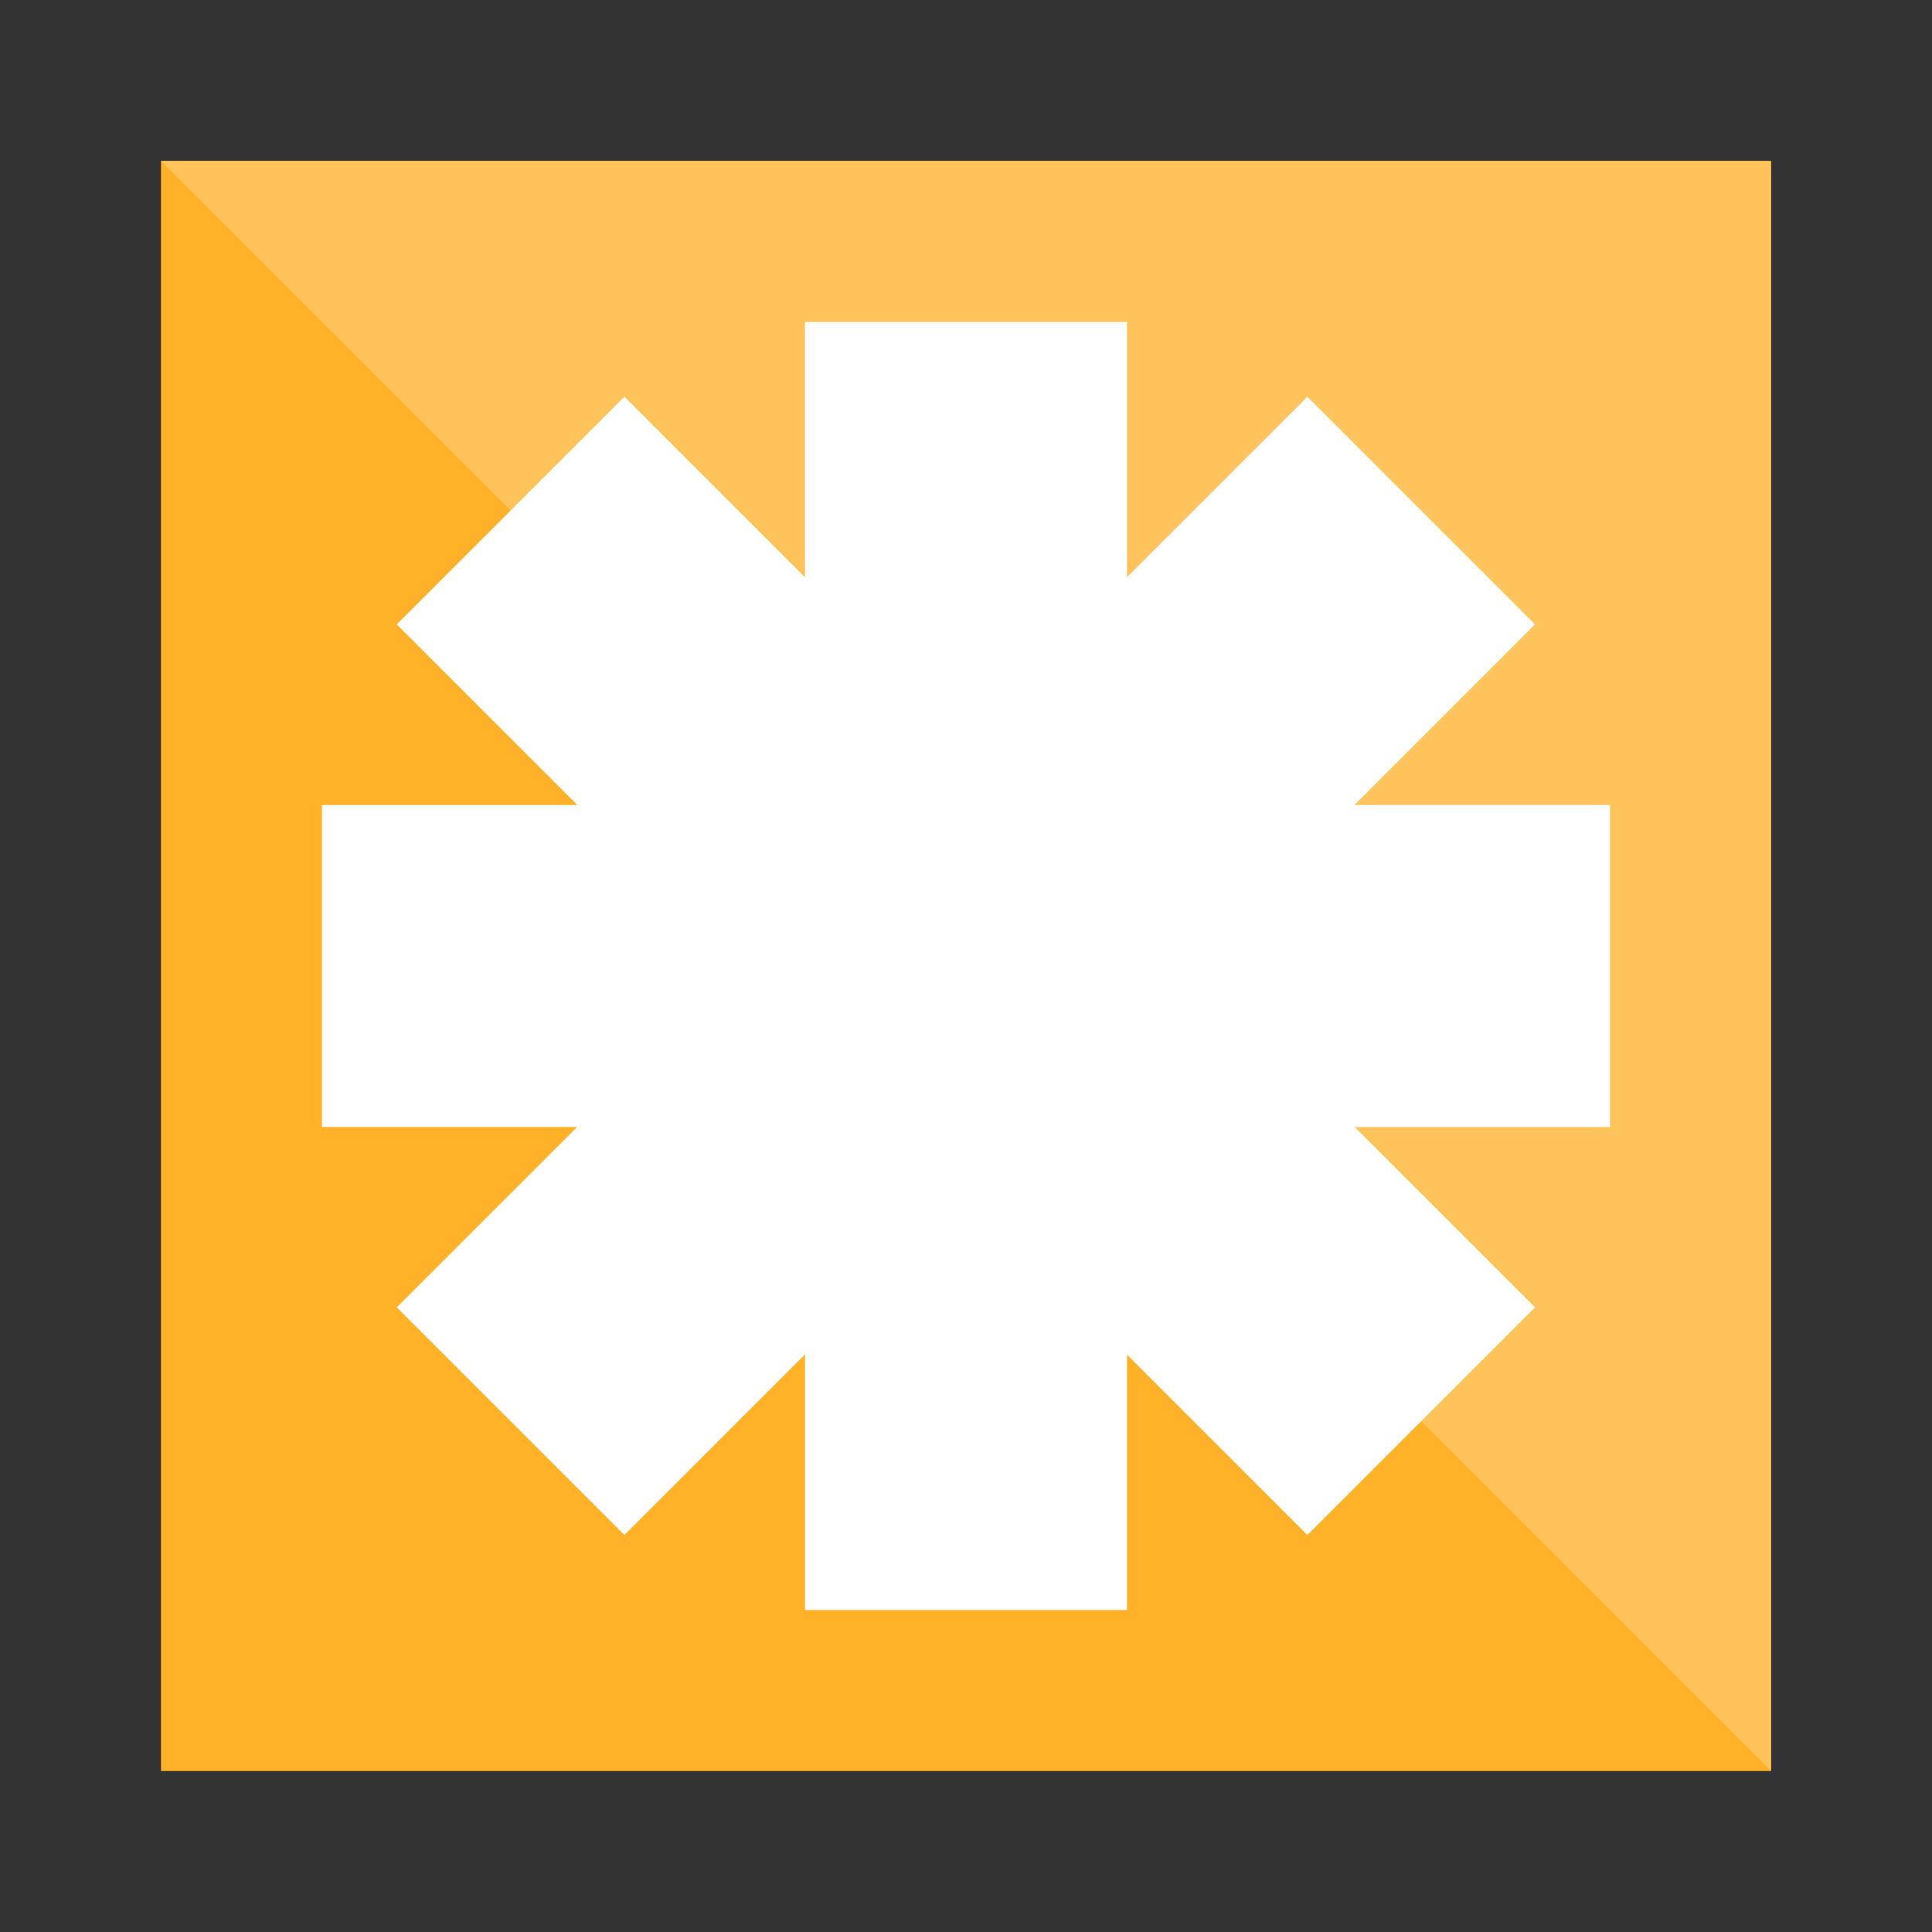 <?xml version="1.0" encoding="UTF-8" standalone="no"?>
<!-- Created with Inkscape (http://www.inkscape.org/) -->

<svg
   xmlns:dc="http://purl.org/dc/elements/1.1/"
   xmlns:cc="http://creativecommons.org/ns#"
   xmlns:rdf="http://www.w3.org/1999/02/22-rdf-syntax-ns#"
   xmlns:svg="http://www.w3.org/2000/svg"
   xmlns="http://www.w3.org/2000/svg"
   xmlns:sodipodi="http://sodipodi.sourceforge.net/DTD/sodipodi-0.dtd"
   xmlns:inkscape="http://www.inkscape.org/namespaces/inkscape"
   version="1.0"
   width="24"
   height="24"
   id="svg3349"
   inkscape:version="0.91 r13725"
   sodipodi:docname="editclear.svg">
  <rect width="100%" height="100%" fill="#333333" stroke="none"/>
  <sodipodi:namedview
     pagecolor="#ffffff"
     bordercolor="#666666"
     borderopacity="1"
     objecttolerance="10"
     gridtolerance="10"
     guidetolerance="10"
     inkscape:pageopacity="0"
     inkscape:pageshadow="2"
     inkscape:window-width="1440"
     inkscape:window-height="851"
     id="namedview47"
     showgrid="false"
     inkscape:zoom="4.2868347"
     inkscape:cx="-40.880267"
     inkscape:cy="15.281849"
     inkscape:window-x="0"
     inkscape:window-y="0"
     inkscape:window-maximized="1"
     inkscape:current-layer="svg3349" />
  <defs
     id="defs3351" />
  <rect
     style="opacity:1;fill:#ffb128;fill-opacity:1;stroke:none;stroke-width:12;stroke-linecap:square;stroke-linejoin:miter;stroke-miterlimit:4;stroke-dasharray:none;stroke-opacity:1"
     id="rect4236-2-8"
     width="20"
     height="20"
     x="2"
     y="-22"
     transform="matrix(0,1,-1,0,0,0)" />
  <path
     style="opacity:1;fill:#ffc35b;fill-opacity:1;stroke:none;stroke-width:12;stroke-linecap:square;stroke-linejoin:miter;stroke-miterlimit:4;stroke-dasharray:none;stroke-opacity:1"
     d="M 22,22 2,2 22,2 Z"
     id="path4526-4-9-0-9"
     inkscape:connector-curvature="0"
     sodipodi:nodetypes="cccc"
     inkscape:transform-center-x="2.2596975" />
  <rect
     transform="scale(-1,1)"
     style="opacity:1;fill:#ffffff;fill-opacity:1;stroke:none;stroke-width:12;stroke-linecap:square;stroke-linejoin:miter;stroke-miterlimit:4;stroke-dasharray:none;stroke-opacity:1"
     id="rect4200"
     width="4"
     height="16"
     x="-14"
     y="4" />
  <rect
     y="-20"
     x="-14"
     height="16"
     width="4"
     id="rect4184"
     style="opacity:1;fill:#ffffff;fill-opacity:1;stroke:none;stroke-width:12;stroke-linecap:square;stroke-linejoin:miter;stroke-miterlimit:4;stroke-dasharray:none;stroke-opacity:1"
     transform="matrix(0,-1,-1,0,0,0)" />
  <rect
     transform="matrix(0.707,-0.707,-0.707,-0.707,0,0)"
     style="opacity:1;fill:#ffffff;fill-opacity:1;stroke:none;stroke-width:12;stroke-linecap:square;stroke-linejoin:miter;stroke-miterlimit:4;stroke-dasharray:none;stroke-opacity:1"
     id="rect4186"
     width="4"
     height="16"
     x="-2"
     y="-24.971" />
  <rect
     y="-8"
     x="14.971"
     height="16"
     width="4"
     id="rect4188"
     style="opacity:1;fill:#ffffff;fill-opacity:1;stroke:none;stroke-width:12;stroke-linecap:square;stroke-linejoin:miter;stroke-miterlimit:4;stroke-dasharray:none;stroke-opacity:1"
     transform="matrix(0.707,0.707,0.707,-0.707,0,0)" />
</svg>
